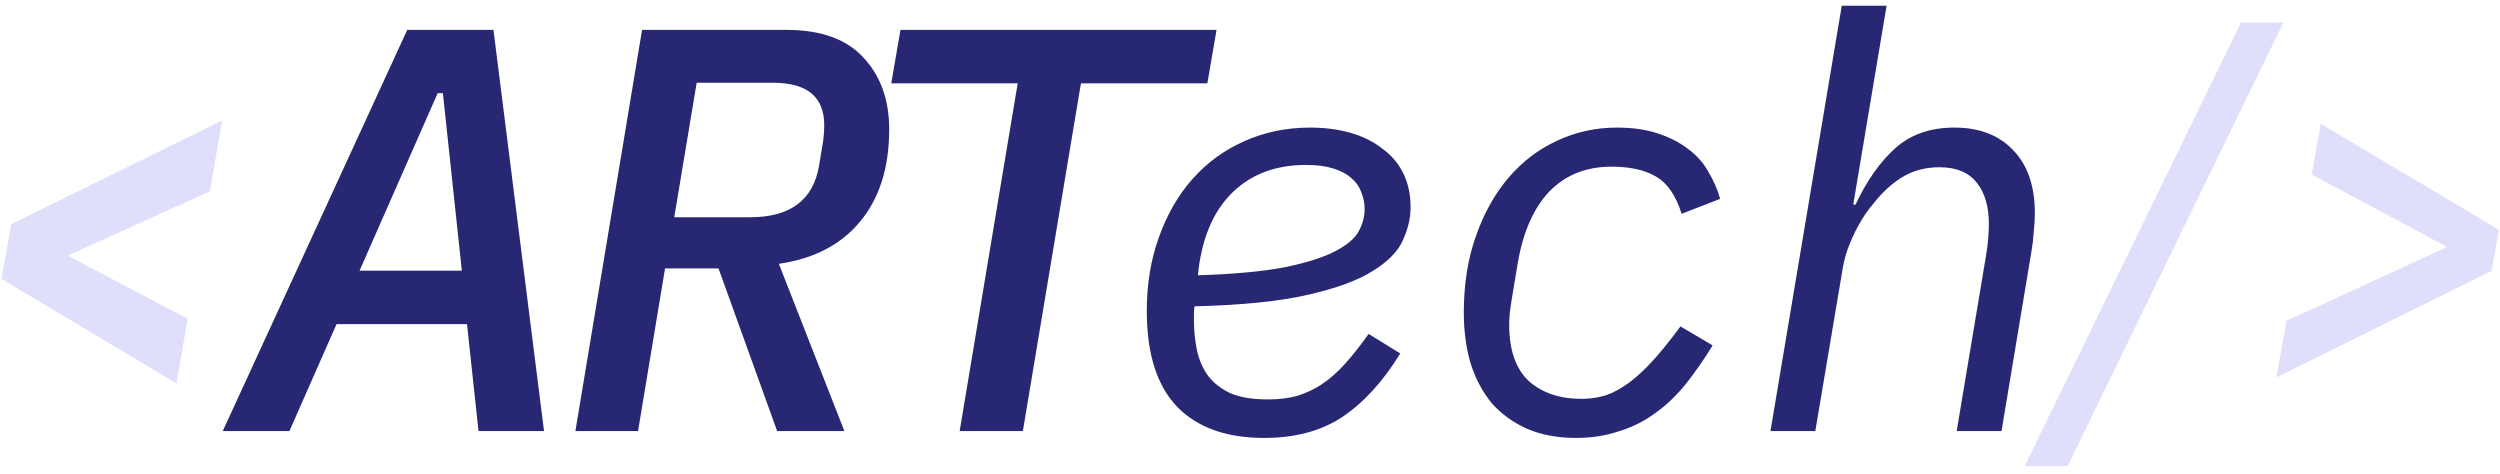 <svg width="174" height="33" viewBox="0 0 174 33" fill="none" xmlns="http://www.w3.org/2000/svg">
<path d="M3.609 17.207L13.062 22.188L12.281 26.68L0.094 19.414L0.641 16.465L3.609 17.207ZM14.605 13.32L3.883 18.164L0.191 18.945L0.777 15.605L15.465 8.379L14.605 13.32ZM158.924 1.562L143.905 32.441H140.916L155.975 1.562H158.924ZM171.19 17.656L160.897 12.148L161.522 8.613L173.924 15.996L173.534 18.145L171.19 17.656ZM159.139 22.324L170.975 16.895L173.846 16.445L173.416 18.848L158.436 26.27L159.139 22.324Z" fill="#E0DFFB"/>
<path d="M33.304 30L32.504 22.56H23.424L20.144 30H15.504L28.344 2.08H34.344L37.864 30H33.304ZM30.824 6.48H30.464L25.024 18.84H32.144L30.824 6.48ZM44.408 30H40.048L44.688 2.08H54.728C57.128 2.08 58.915 2.72 60.088 4C61.288 5.28 61.888 6.947 61.888 9C61.888 11.667 61.208 13.813 59.848 15.44C58.515 17.04 56.635 18.013 54.208 18.36L58.768 30H54.088L50.008 18.68H46.288L44.408 30ZM52.208 15.12C55.008 15.12 56.608 13.92 57.008 11.52L57.248 10.08C57.275 9.947 57.301 9.747 57.328 9.48C57.355 9.213 57.368 8.96 57.368 8.72C57.368 6.747 56.181 5.76 53.808 5.76H48.488L46.928 15.12H52.208ZM75.233 5.8L71.192 30H66.793L70.832 5.8H62.032L62.672 2.08H84.672L84.032 5.8H75.233ZM87.977 30.48C85.364 30.48 83.35 29.76 81.937 28.32C80.523 26.853 79.817 24.627 79.817 21.64C79.817 19.773 80.097 18.067 80.657 16.52C81.217 14.947 81.99 13.6 82.977 12.48C83.99 11.333 85.19 10.453 86.577 9.84C87.99 9.2 89.523 8.88 91.177 8.88C92.19 8.88 93.124 9 93.977 9.24C94.83 9.48 95.564 9.84 96.177 10.32C96.817 10.773 97.31 11.347 97.657 12.04C98.004 12.733 98.177 13.533 98.177 14.44C98.177 15.16 98.004 15.907 97.657 16.68C97.337 17.453 96.644 18.173 95.577 18.84C94.537 19.507 93.017 20.067 91.017 20.52C89.043 20.973 86.417 21.24 83.137 21.32C83.11 21.533 83.097 21.733 83.097 21.92C83.097 22.08 83.097 22.187 83.097 22.24C83.097 22.96 83.163 23.653 83.297 24.32C83.43 24.987 83.683 25.587 84.057 26.12C84.43 26.627 84.95 27.04 85.617 27.36C86.284 27.653 87.163 27.8 88.257 27.8C89.004 27.8 89.67 27.72 90.257 27.56C90.87 27.373 91.444 27.107 91.977 26.76C92.537 26.387 93.07 25.92 93.577 25.36C94.11 24.773 94.67 24.067 95.257 23.24L97.457 24.6C96.284 26.52 94.95 27.987 93.457 29C91.99 29.987 90.163 30.48 87.977 30.48ZM90.897 11.48C88.817 11.48 87.124 12.107 85.817 13.36C84.51 14.613 83.71 16.413 83.417 18.76L83.377 19.16C85.883 19.08 87.897 18.893 89.417 18.6C90.963 18.28 92.137 17.907 92.937 17.48C93.763 17.053 94.31 16.587 94.577 16.08C94.844 15.573 94.977 15.067 94.977 14.56C94.977 14.133 94.897 13.733 94.737 13.36C94.603 12.987 94.377 12.667 94.057 12.4C93.737 12.107 93.31 11.88 92.777 11.72C92.27 11.56 91.644 11.48 90.897 11.48ZM109.681 30.48C108.401 30.48 107.268 30.267 106.281 29.84C105.321 29.413 104.508 28.827 103.841 28.08C103.201 27.307 102.708 26.387 102.361 25.32C102.041 24.227 101.881 23.04 101.881 21.76C101.881 19.787 102.161 18.013 102.721 16.44C103.281 14.84 104.041 13.48 105.001 12.36C105.961 11.24 107.081 10.387 108.361 9.8C109.668 9.187 111.055 8.88 112.521 8.88C113.615 8.88 114.561 9.013 115.361 9.28C116.188 9.547 116.895 9.907 117.481 10.36C118.068 10.787 118.535 11.307 118.881 11.92C119.255 12.533 119.535 13.173 119.721 13.84L117.041 14.88C116.641 13.6 116.041 12.733 115.241 12.28C114.468 11.827 113.441 11.6 112.161 11.6C110.401 11.6 108.961 12.173 107.841 13.32C106.748 14.467 106.015 16.12 105.641 18.28L105.241 20.68C105.161 21.16 105.108 21.533 105.081 21.8C105.055 22.067 105.041 22.333 105.041 22.6C105.041 24.36 105.495 25.667 106.401 26.52C107.335 27.347 108.561 27.76 110.081 27.76C110.535 27.76 110.988 27.707 111.441 27.6C111.921 27.493 112.428 27.267 112.961 26.92C113.521 26.573 114.121 26.067 114.761 25.4C115.401 24.733 116.135 23.84 116.961 22.72L119.201 24.04C118.561 25.08 117.908 26.013 117.241 26.84C116.575 27.64 115.855 28.307 115.081 28.84C114.335 29.373 113.508 29.773 112.601 30.04C111.721 30.333 110.748 30.48 109.681 30.48ZM128.186 0.4H131.306L128.986 14.24H129.146C129.919 12.587 130.839 11.28 131.906 10.32C132.972 9.36 134.346 8.88 136.026 8.88C137.759 8.88 139.119 9.4 140.106 10.44C141.119 11.48 141.626 12.947 141.626 14.84C141.626 15.24 141.599 15.68 141.546 16.16C141.519 16.613 141.466 17.067 141.386 17.52L139.306 30H136.186L138.226 17.8C138.306 17.32 138.359 16.893 138.386 16.52C138.412 16.12 138.426 15.813 138.426 15.6C138.426 14.373 138.146 13.413 137.586 12.72C137.026 12 136.159 11.64 134.986 11.64C134.079 11.64 133.266 11.84 132.546 12.24C131.852 12.64 131.212 13.187 130.626 13.88C130.519 14.013 130.346 14.227 130.106 14.52C129.892 14.787 129.666 15.133 129.426 15.56C129.186 15.96 128.959 16.427 128.746 16.96C128.532 17.467 128.372 18.013 128.266 18.6L126.346 30H123.226L128.186 0.4Z" fill="#282773"/>
</svg>
